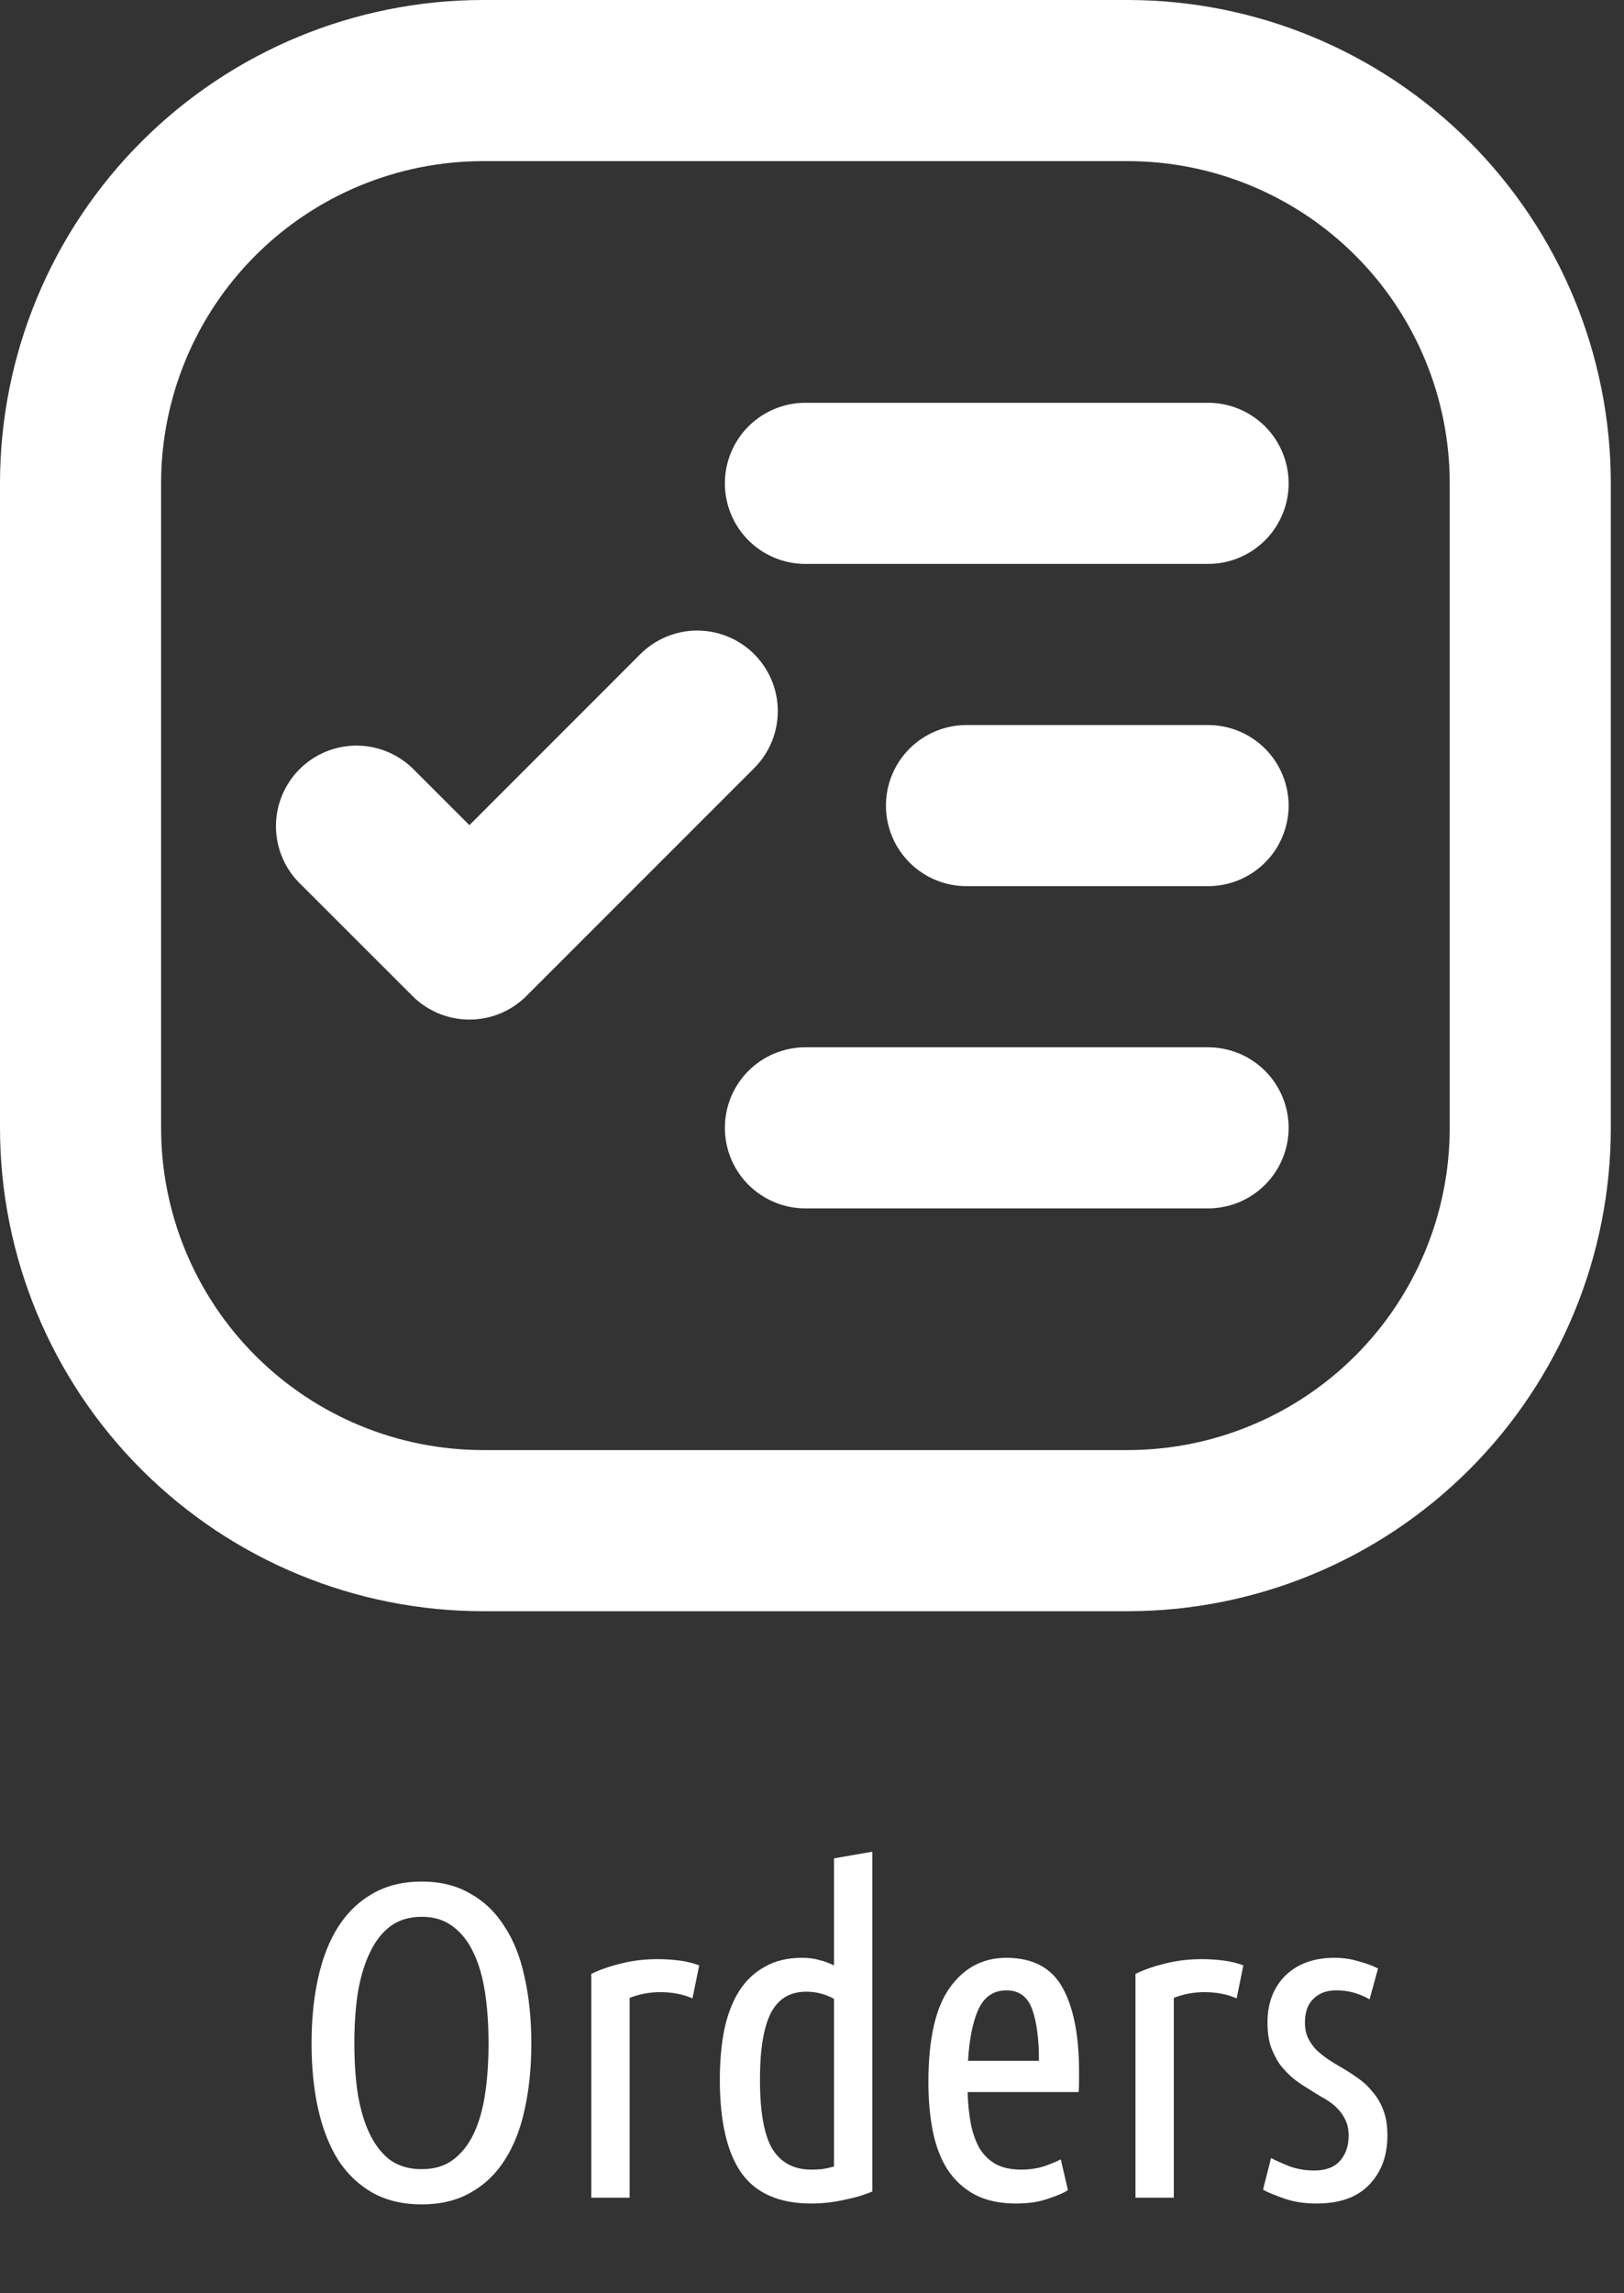 <svg width="51" height="72" viewBox="0 0 51 72" fill="none" xmlns="http://www.w3.org/2000/svg">
<rect x="0" y="0" width="51" height="72" fill="#333333" stroke="none"/>
<path d="M16.686 64.156C16.686 64.912 16.616 65.603 16.476 66.228C16.345 66.844 16.135 67.376 15.846 67.824C15.566 68.263 15.207 68.603 14.768 68.846C14.339 69.089 13.83 69.21 13.242 69.21C12.654 69.21 12.141 69.089 11.702 68.846C11.273 68.603 10.913 68.263 10.624 67.824C10.344 67.376 10.134 66.844 9.994 66.228C9.854 65.603 9.784 64.912 9.784 64.156C9.784 63.4 9.854 62.709 9.994 62.084C10.134 61.459 10.344 60.927 10.624 60.488C10.913 60.04 11.273 59.695 11.702 59.452C12.141 59.2 12.654 59.074 13.242 59.074C13.83 59.074 14.339 59.2 14.768 59.452C15.207 59.695 15.566 60.04 15.846 60.488C16.135 60.927 16.345 61.459 16.476 62.084C16.616 62.709 16.686 63.4 16.686 64.156ZM15.342 64.156C15.342 63.568 15.305 63.031 15.23 62.546C15.155 62.061 15.034 61.645 14.866 61.3C14.698 60.945 14.479 60.67 14.208 60.474C13.947 60.278 13.625 60.18 13.242 60.18C12.859 60.18 12.533 60.278 12.262 60.474C12.001 60.67 11.786 60.945 11.618 61.3C11.45 61.645 11.324 62.061 11.24 62.546C11.165 63.031 11.128 63.568 11.128 64.156C11.128 64.744 11.165 65.281 11.24 65.766C11.324 66.251 11.45 66.667 11.618 67.012C11.786 67.357 12.001 67.628 12.262 67.824C12.533 68.011 12.859 68.104 13.242 68.104C13.625 68.104 13.947 68.011 14.208 67.824C14.479 67.628 14.698 67.357 14.866 67.012C15.034 66.667 15.155 66.251 15.23 65.766C15.305 65.281 15.342 64.744 15.342 64.156ZM21.747 62.742C21.448 62.611 21.112 62.546 20.739 62.546C20.393 62.546 20.071 62.607 19.773 62.728V69H18.569V61.972C18.839 61.841 19.147 61.734 19.493 61.65C19.847 61.557 20.235 61.51 20.655 61.51C20.879 61.51 21.103 61.524 21.327 61.552C21.551 61.58 21.761 61.631 21.957 61.706L21.747 62.742ZM26.19 62.756C25.919 62.607 25.63 62.532 25.322 62.532C25.088 62.532 24.883 62.579 24.706 62.672C24.528 62.765 24.374 62.919 24.244 63.134C24.122 63.349 24.029 63.633 23.964 63.988C23.898 64.343 23.866 64.781 23.866 65.304C23.866 66.312 23.996 67.035 24.258 67.474C24.528 67.903 24.934 68.118 25.476 68.118C25.578 68.118 25.69 68.113 25.812 68.104C25.933 68.085 26.059 68.057 26.19 68.02V62.756ZM26.19 58.346L27.394 58.136V68.804C27.132 68.916 26.834 69.005 26.498 69.07C26.162 69.145 25.821 69.182 25.476 69.182C24.468 69.182 23.735 68.86 23.278 68.216C22.83 67.572 22.606 66.601 22.606 65.304C22.606 64.716 22.652 64.189 22.746 63.722C22.848 63.246 23.002 62.845 23.208 62.518C23.422 62.182 23.693 61.925 24.02 61.748C24.346 61.561 24.734 61.468 25.182 61.468C25.396 61.468 25.578 61.491 25.728 61.538C25.886 61.575 26.04 61.631 26.19 61.706V58.346ZM30.387 65.682C30.396 66.037 30.429 66.363 30.485 66.662C30.541 66.951 30.629 67.208 30.751 67.432C30.881 67.647 31.049 67.815 31.255 67.936C31.469 68.057 31.74 68.118 32.067 68.118C32.337 68.118 32.585 68.081 32.809 68.006C33.042 67.922 33.21 67.852 33.313 67.796L33.537 68.762C33.415 68.846 33.21 68.935 32.921 69.028C32.641 69.131 32.305 69.182 31.913 69.182C31.399 69.182 30.965 69.089 30.611 68.902C30.265 68.715 29.981 68.454 29.757 68.118C29.542 67.782 29.388 67.381 29.295 66.914C29.201 66.447 29.155 65.934 29.155 65.374C29.155 64.021 29.379 63.031 29.827 62.406C30.275 61.781 30.867 61.468 31.605 61.468C32.435 61.468 33.023 61.781 33.369 62.406C33.714 63.031 33.887 63.909 33.887 65.038C33.887 65.141 33.887 65.248 33.887 65.36C33.887 65.463 33.882 65.57 33.873 65.682H30.387ZM31.605 62.49C31.203 62.49 30.909 62.691 30.723 63.092C30.545 63.493 30.438 64.03 30.401 64.702H32.627C32.627 64.021 32.557 63.484 32.417 63.092C32.277 62.691 32.006 62.49 31.605 62.49ZM38.836 62.742C38.538 62.611 38.202 62.546 37.828 62.546C37.483 62.546 37.161 62.607 36.862 62.728V69H35.658V61.972C35.929 61.841 36.237 61.734 36.582 61.65C36.937 61.557 37.324 61.51 37.744 61.51C37.968 61.51 38.192 61.524 38.416 61.552C38.64 61.58 38.85 61.631 39.046 61.706L38.836 62.742ZM41.274 68.146C41.629 68.146 41.895 68.048 42.072 67.852C42.259 67.647 42.352 67.381 42.352 67.054C42.352 66.849 42.315 66.676 42.24 66.536C42.166 66.387 42.068 66.256 41.946 66.144C41.825 66.032 41.685 65.934 41.526 65.85C41.367 65.757 41.209 65.659 41.05 65.556C40.892 65.463 40.737 65.355 40.588 65.234C40.439 65.103 40.303 64.959 40.182 64.8C40.07 64.632 39.977 64.445 39.902 64.24C39.837 64.025 39.804 63.778 39.804 63.498C39.804 62.891 39.991 62.401 40.364 62.028C40.747 61.655 41.26 61.468 41.904 61.468C42.175 61.468 42.431 61.505 42.674 61.58C42.917 61.645 43.117 61.72 43.276 61.804L43.01 62.77C42.842 62.677 42.674 62.607 42.506 62.56C42.338 62.513 42.156 62.49 41.96 62.49C41.661 62.49 41.423 62.579 41.246 62.756C41.069 62.924 40.98 63.171 40.98 63.498C40.98 63.685 41.013 63.848 41.078 63.988C41.144 64.119 41.227 64.24 41.33 64.352C41.442 64.455 41.563 64.553 41.694 64.646C41.834 64.739 41.979 64.828 42.128 64.912C42.306 65.015 42.478 65.127 42.646 65.248C42.824 65.369 42.977 65.514 43.108 65.682C43.248 65.841 43.36 66.032 43.444 66.256C43.528 66.471 43.57 66.732 43.57 67.04C43.57 67.684 43.379 68.202 42.996 68.594C42.623 68.986 42.072 69.182 41.344 69.182C40.971 69.182 40.635 69.131 40.336 69.028C40.038 68.925 39.813 68.832 39.664 68.748L39.916 67.754C40.056 67.829 40.243 67.913 40.476 68.006C40.719 68.099 40.985 68.146 41.274 68.146Z" fill="white"/>
<path d="M15.176 0H35.41C39.435 0 43.295 1.599 46.141 4.445C48.987 7.291 50.586 11.151 50.586 15.176V35.41C50.586 39.435 48.987 43.295 46.141 46.141C43.295 48.987 39.435 50.586 35.41 50.586H15.176C11.151 50.586 7.291 48.987 4.445 46.141C1.599 43.295 0 39.435 0 35.41L0 15.176C0 11.151 1.599 7.291 4.445 4.445C7.291 1.599 11.151 0 15.176 0ZM15.176 5.059C12.492 5.059 9.919 6.124 8.022 8.022C6.124 9.919 5.059 12.492 5.059 15.176V35.41C5.059 38.093 6.124 40.666 8.022 42.564C9.919 44.461 12.492 45.527 15.176 45.527H35.41C38.093 45.527 40.666 44.461 42.564 42.564C44.461 40.666 45.527 38.093 45.527 35.41V15.176C45.527 12.492 44.461 9.919 42.564 8.022C40.666 6.124 38.093 5.059 35.41 5.059H15.176ZM30.351 22.764H37.939C38.61 22.764 39.253 23.03 39.728 23.504C40.202 23.979 40.468 24.622 40.468 25.293C40.468 25.964 40.202 26.607 39.728 27.081C39.253 27.556 38.61 27.822 37.939 27.822H30.351C29.681 27.822 29.037 27.556 28.563 27.081C28.089 26.607 27.822 25.964 27.822 25.293C27.822 24.622 28.089 23.979 28.563 23.504C29.037 23.03 29.681 22.764 30.351 22.764ZM25.293 32.881H37.939C38.61 32.881 39.253 33.147 39.728 33.621C40.202 34.096 40.468 34.739 40.468 35.41C40.468 36.081 40.202 36.724 39.728 37.198C39.253 37.673 38.61 37.939 37.939 37.939H25.293C24.622 37.939 23.979 37.673 23.504 37.198C23.03 36.724 22.764 36.081 22.764 35.41C22.764 34.739 23.03 34.096 23.504 33.621C23.979 33.147 24.622 32.881 25.293 32.881ZM25.293 12.646H37.939C38.61 12.646 39.253 12.913 39.728 13.387C40.202 13.862 40.468 14.505 40.468 15.176C40.468 15.847 40.202 16.49 39.728 16.964C39.253 17.439 38.61 17.705 37.939 17.705H25.293C24.622 17.705 23.979 17.439 23.504 16.964C23.03 16.49 22.764 15.847 22.764 15.176C22.764 14.505 23.03 13.862 23.504 13.387C23.979 12.913 24.622 12.646 25.293 12.646ZM14.741 25.907L20.108 20.538C20.582 20.064 21.226 19.797 21.897 19.797C22.229 19.798 22.558 19.863 22.865 19.99C23.172 20.118 23.451 20.304 23.686 20.539C23.92 20.774 24.107 21.053 24.234 21.36C24.361 21.667 24.426 21.996 24.426 22.328C24.426 22.66 24.36 22.989 24.233 23.296C24.106 23.603 23.919 23.882 23.684 24.117L16.531 31.27C16.297 31.505 16.017 31.691 15.71 31.819C15.403 31.946 15.074 32.011 14.742 32.011C14.409 32.011 14.08 31.946 13.773 31.819C13.466 31.691 13.187 31.505 12.953 31.27L9.376 27.696C8.915 27.219 8.66 26.58 8.666 25.916C8.672 25.253 8.938 24.619 9.407 24.15C9.876 23.681 10.51 23.415 11.173 23.409C11.836 23.404 12.475 23.659 12.953 24.119L14.741 25.907Z" fill="white"/>
</svg>
